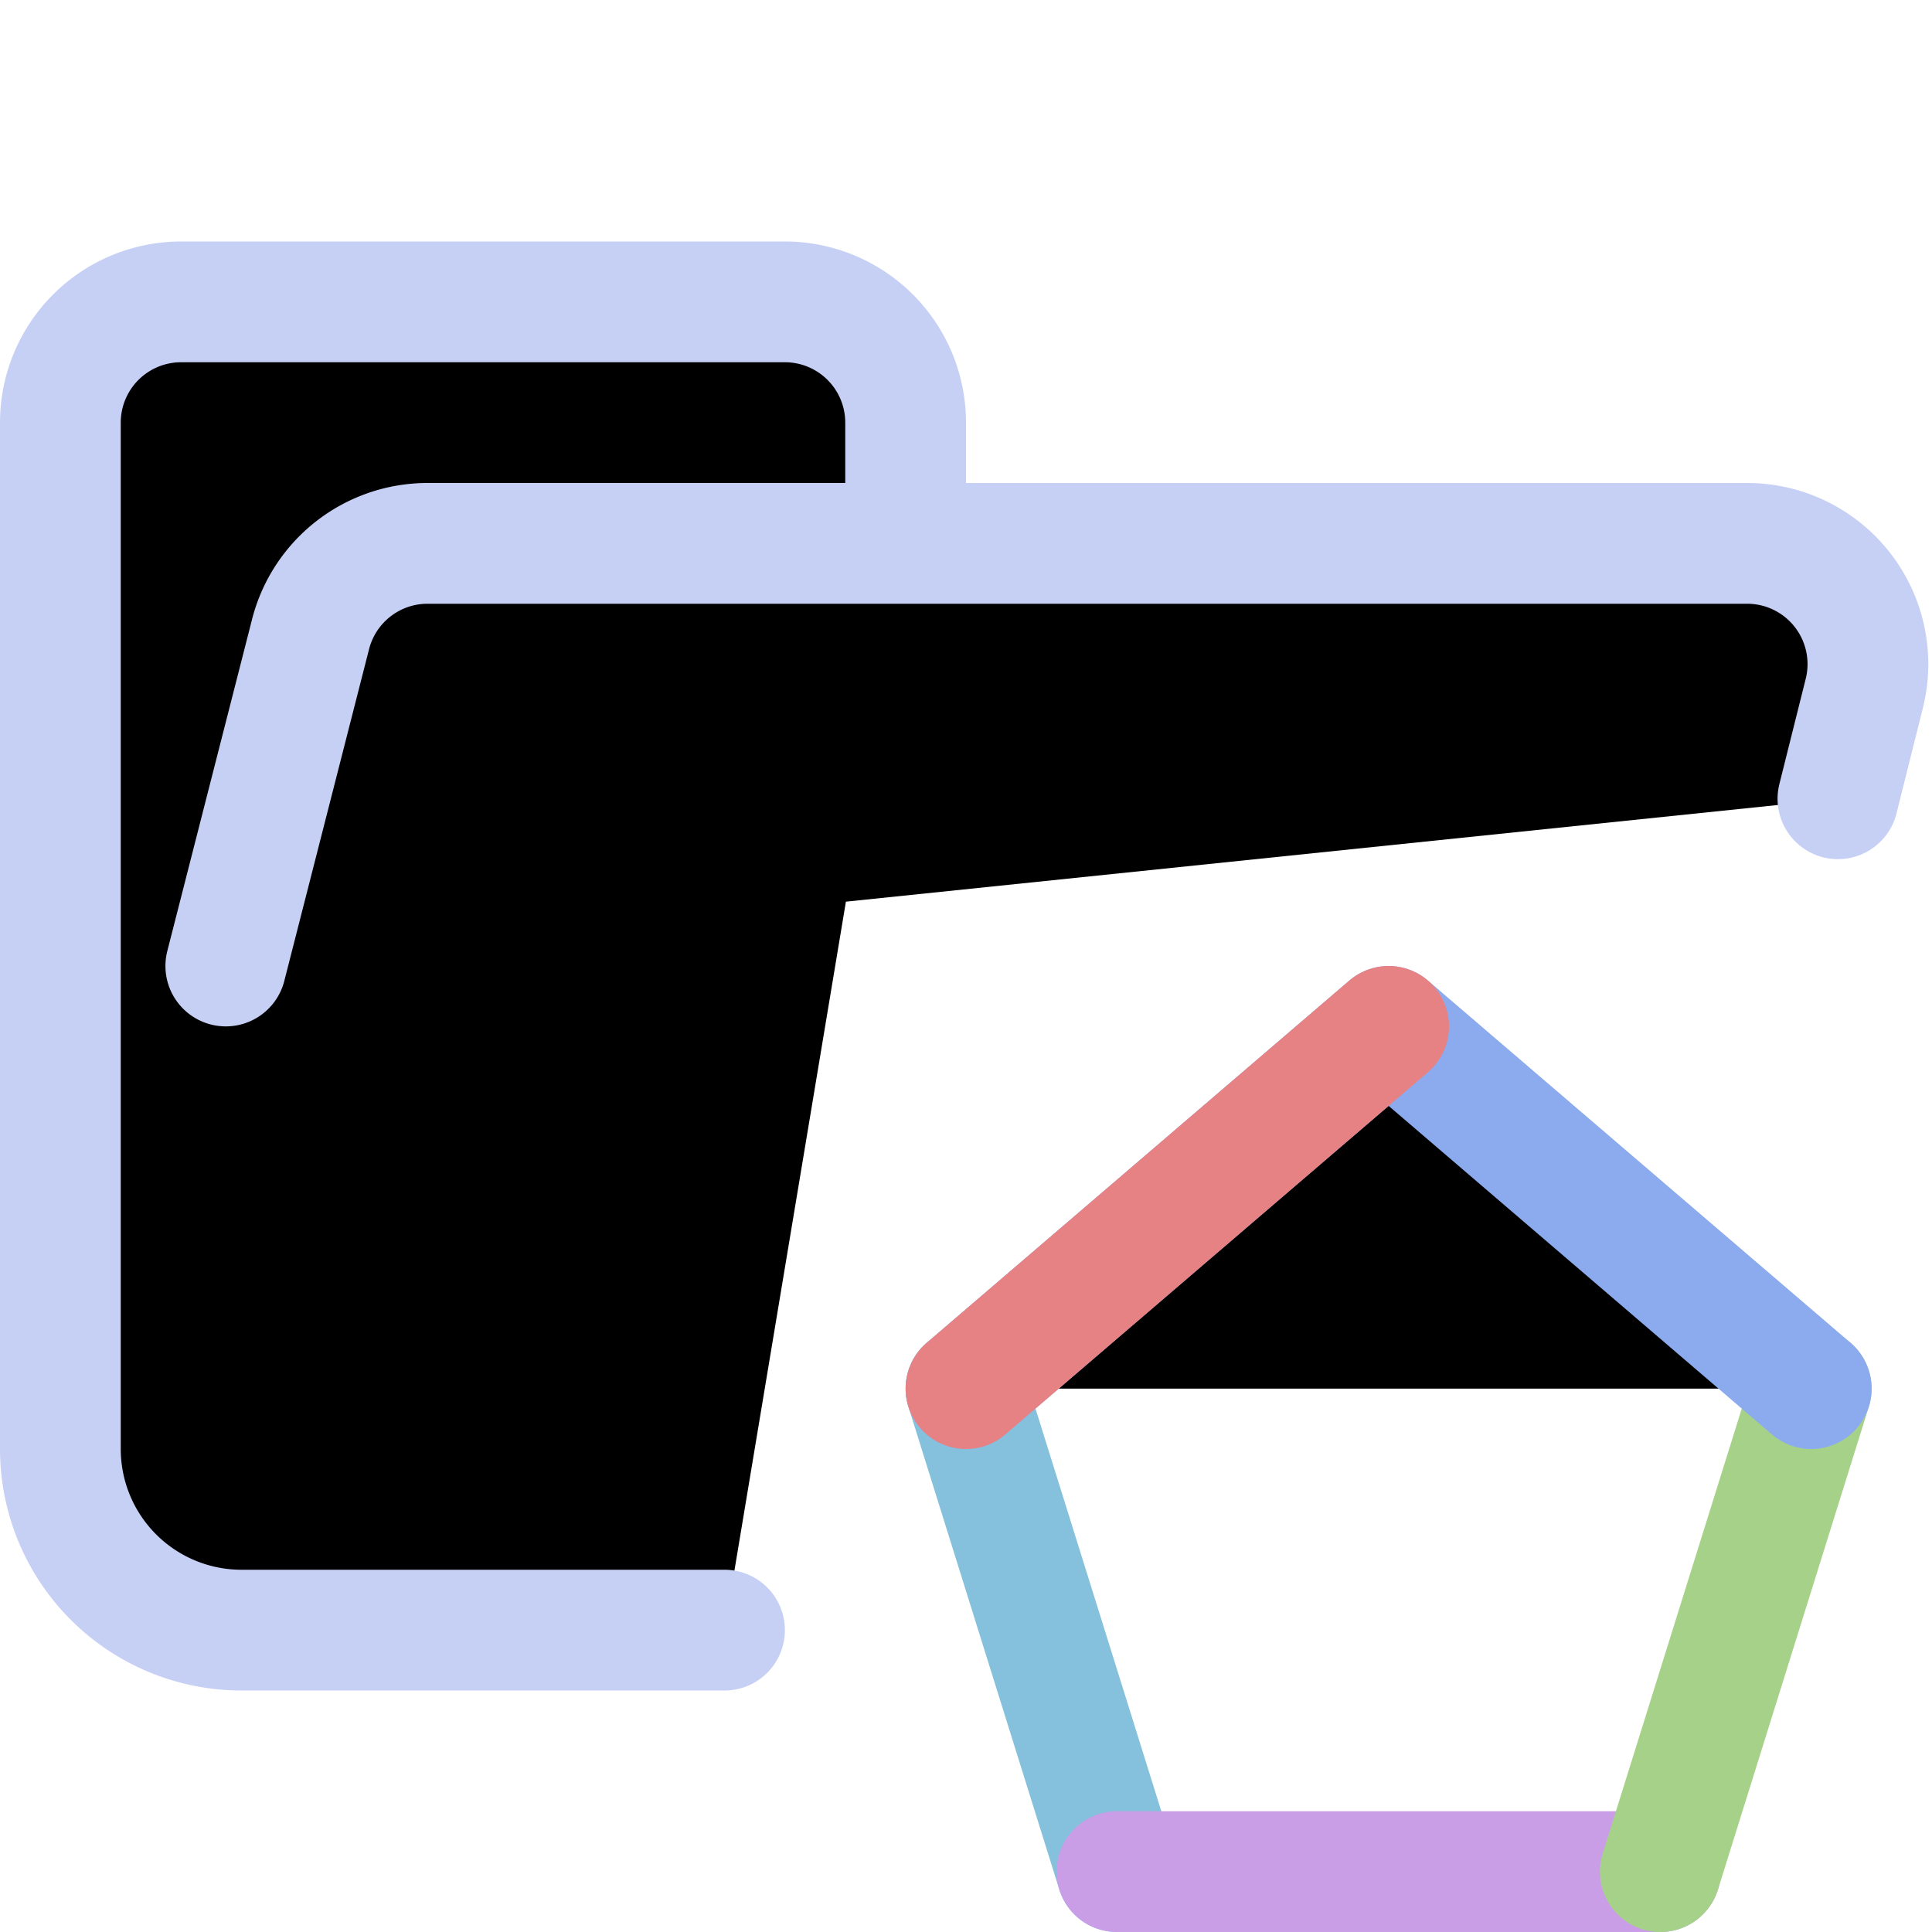 <svg xmlns="http://www.w3.org/2000/svg" width="16" height="16" viewBox="0 0 16 16" fill="currentColor"><path stroke="#c6d0f5" stroke-linecap="round" stroke-linejoin="round" d="m1.87 8 .7-2.74a1 1 0 01.96-.76h10.94a1 1 0 01.97 1.24l-.219.875M6 13.5H2A1.5 1.5 0 01.5 12V3.5a1 1 0 011-1h5a1 1 0 011 1v1"/><path stroke="#85c1dc" stroke-linecap="round" stroke-linejoin="round" d="M9.25 15.5 8 11.5"/><path stroke="#ca9ee6" stroke-linecap="round" stroke-linejoin="round" d="M13.75 15.5 9.25 15.5"/><path stroke="#a6d189" stroke-linecap="round" stroke-linejoin="round" d="M15 11.5 13.75 15.5"/><path stroke="#8caaee" stroke-linecap="round" stroke-linejoin="round" d="M8.5 11.5 12 8.5 15.5 11.5" transform="translate(-.5)"/><path stroke="#e78284" stroke-linecap="round" stroke-linejoin="round" d="M8 11.5 11.5 8.5"/></svg>